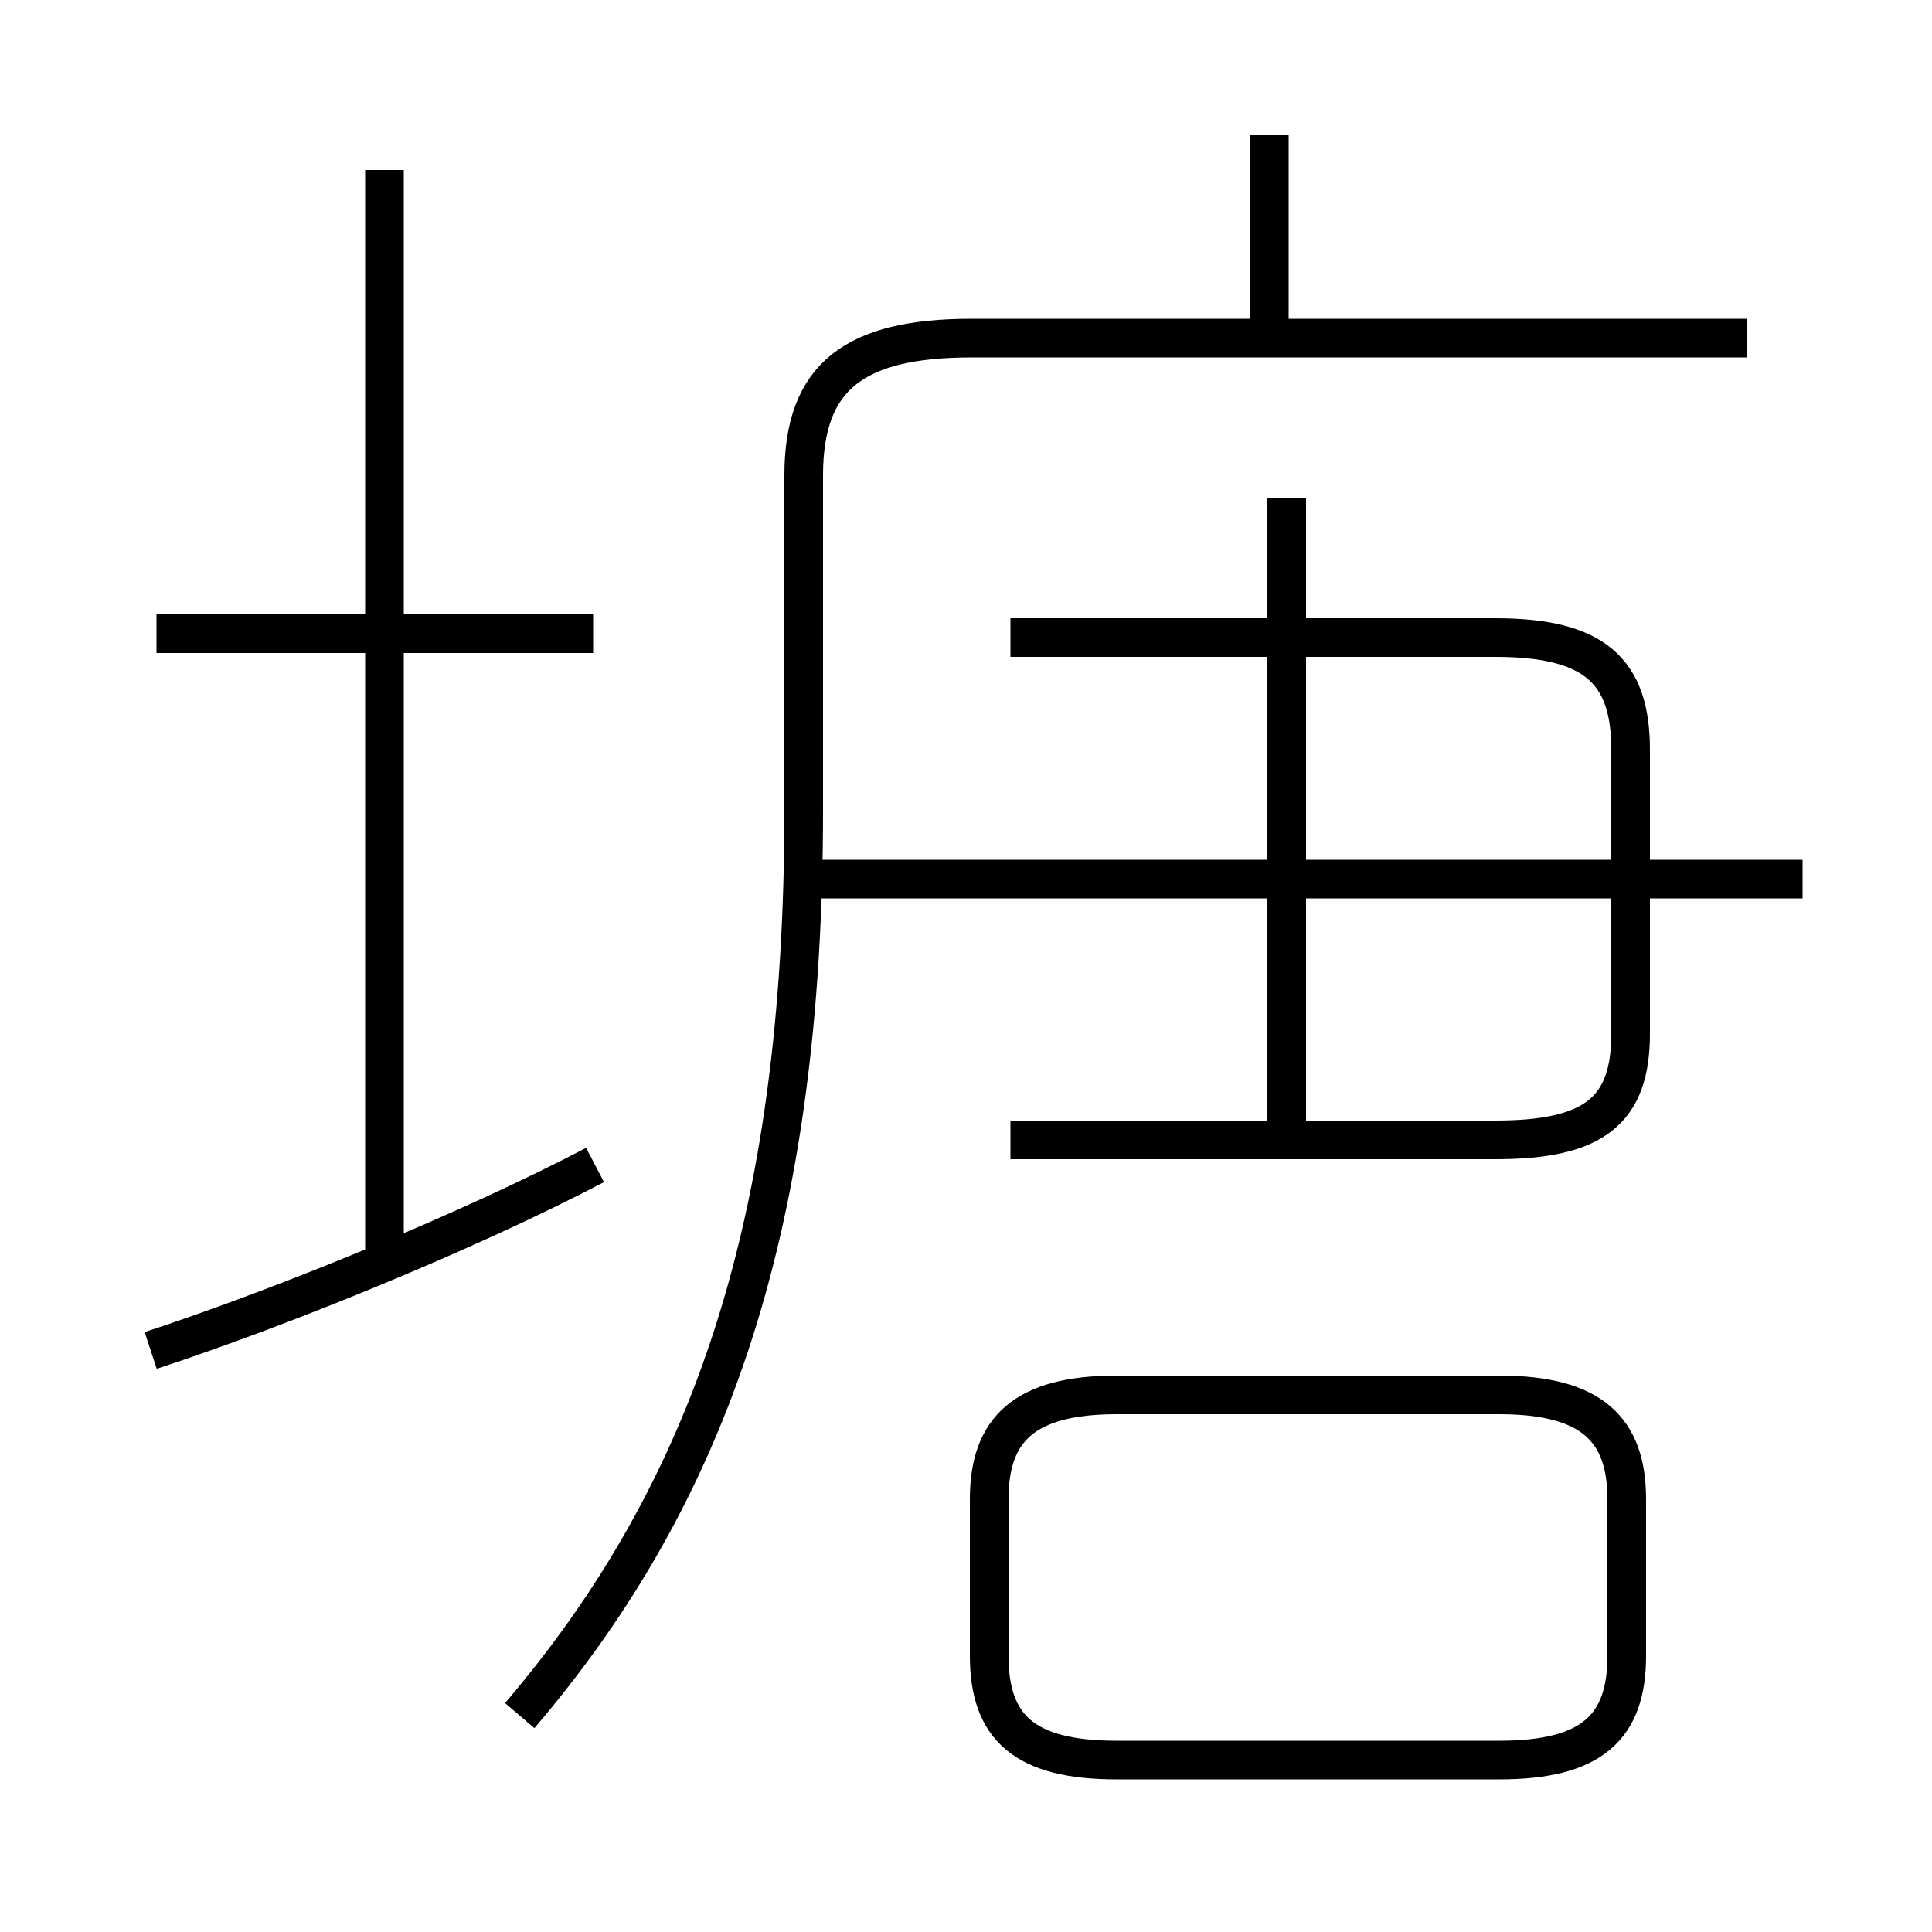 <?xml version='1.0' encoding='utf8'?>
<svg viewBox="0.0 -6.0 50.0 50.0" version="1.1" xmlns="http://www.w3.org/2000/svg">
<rect x="0.0" y="-6.0" width="50.0" height="50.0" fill="#808080" stroke="none"/>
<rect x="-1000" y="-1000" width="2000" height="2000" stroke="white" fill="white"/>
<g style="fill:white;stroke:#000000;  stroke-width:1">
<path d="M 13.45 0.4 C 18.4 -5.4 20.8 -12.35 20.8 -23.05 L 20.8 -31.7 C 20.8 -34.25 22.1 -35.25 25.15 -35.25 L 45.2 -35.25 M 3.9 -9.05 C 7.4 -10.2 12.15 -12.15 15.4 -13.85 M 9.95 -11.05 L 9.95 -39.6 M 28.9 1.55 L 38.8 1.55 C 41.2 1.55 42.1 0.7 42.1 -1.15 L 42.1 -5.2 C 42.1 -7.0 41.2 -7.9 38.8 -7.9 L 28.9 -7.9 C 26.5 -7.9 25.6 -7.0 25.6 -5.2 L 25.6 -1.15 C 25.6 0.7 26.5 1.55 28.9 1.55 Z M 15.35 -27.6 L 4.05 -27.6 M 26.15 -14.5 L 38.7 -14.5 C 41.25 -14.5 42.2 -15.25 42.2 -17.25 L 42.2 -24.6 C 42.2 -26.65 41.25 -27.5 38.7 -27.5 L 26.15 -27.5 M 46.65 -21.25 L 21.25 -21.25 M 33.3 -14.85 L 33.3 -31.1 M 32.85 -35.5 L 32.85 -40.5" transform="translate(0.0 38.0)" />
</g>
</svg>